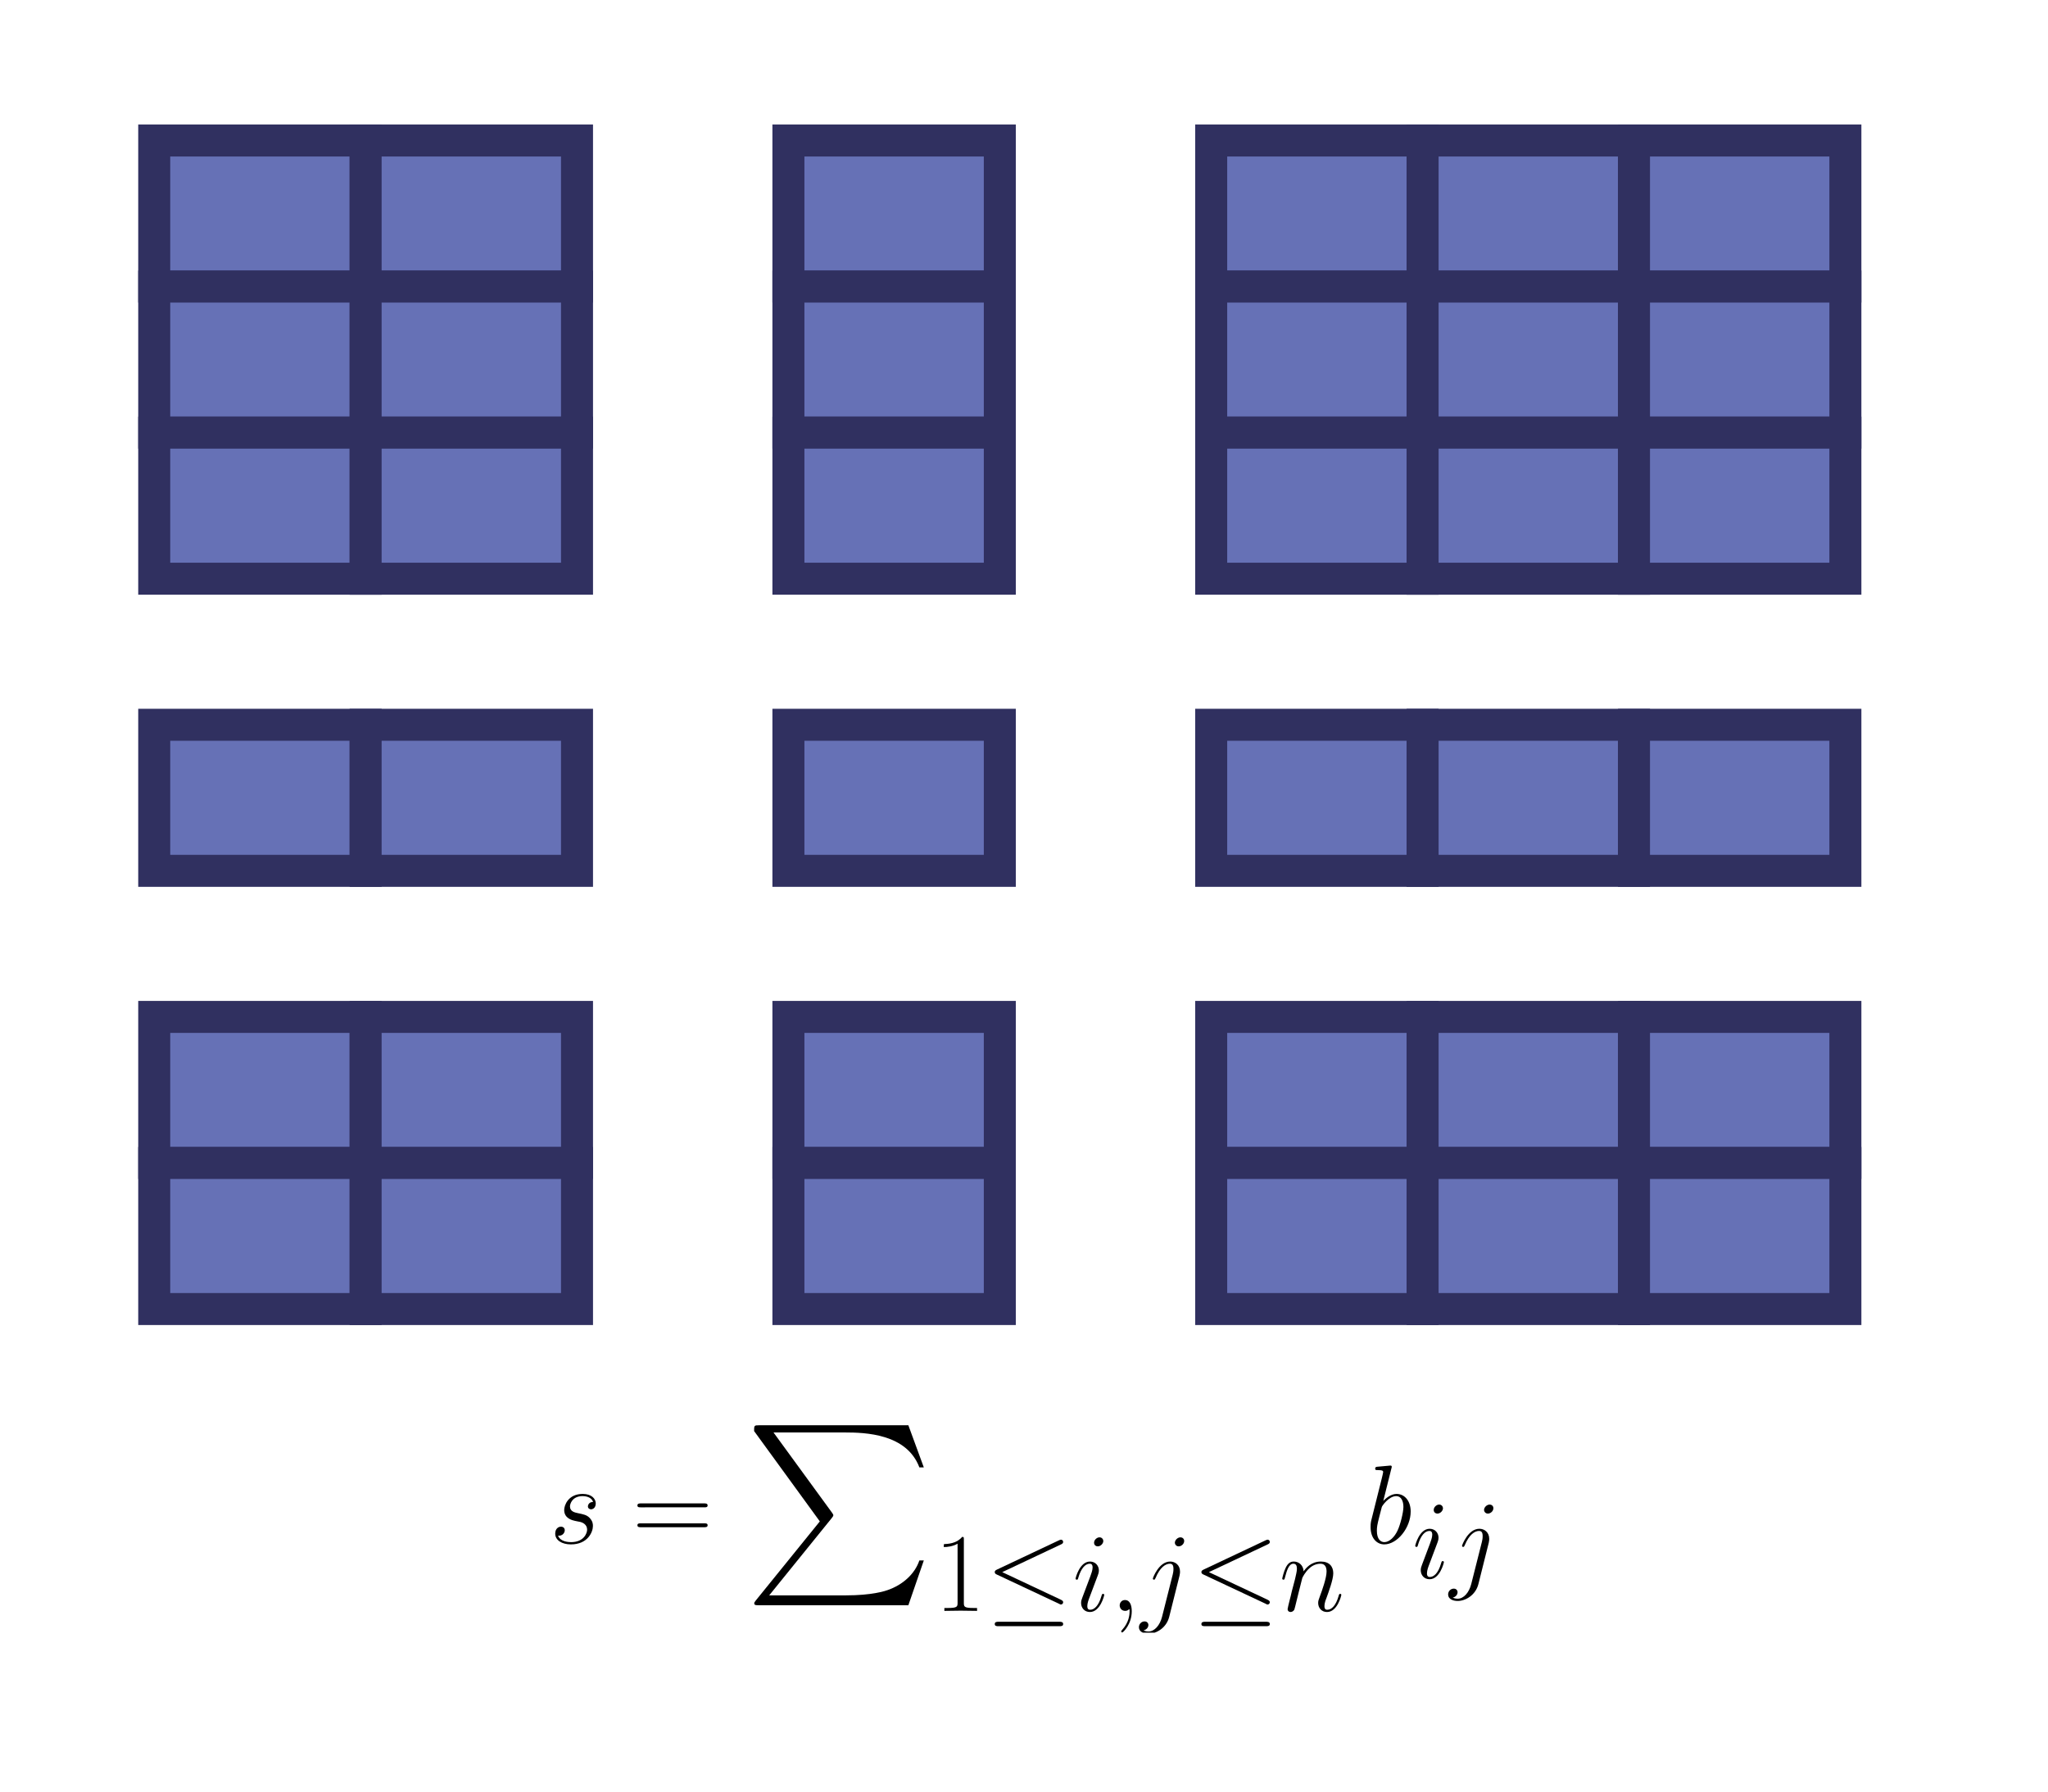 <?xml version="1.0" encoding="UTF-8" standalone="no"?>
<!-- Created with Inkscape (http://www.inkscape.org/) -->

<svg
   width="160mm"
   height="140mm"
   viewBox="0 0 160 140"
   version="1.1"
   id="svg5"
   sodipodi:docname="count_tables.svg"
   inkscape:version="1.2.2 (b0a8486541, 2022-12-01)"
   xmlns:inkscape="http://www.inkscape.org/namespaces/inkscape"
   xmlns:sodipodi="http://sodipodi.sourceforge.net/DTD/sodipodi-0.dtd"
   xmlns="http://www.w3.org/2000/svg"
   xmlns:svg="http://www.w3.org/2000/svg">
  <sodipodi:namedview
     id="namedview7"
     pagecolor="#ffffff"
     bordercolor="#000000"
     borderopacity="0.25"
     inkscape:showpageshadow="2"
     inkscape:pageopacity="0.0"
     inkscape:pagecheckerboard="0"
     inkscape:deskcolor="#d1d1d1"
     inkscape:document-units="mm"
     showgrid="false"
     inkscape:zoom="0.98898724"
     inkscape:cx="495.96191"
     inkscape:cy="374.62566"
     inkscape:window-width="1854"
     inkscape:window-height="1011"
     inkscape:window-x="0"
     inkscape:window-y="0"
     inkscape:window-maximized="1"
     inkscape:current-layer="layer1" />
  <defs
     id="defs2">
    <clipPath
       id="clipPath9936">
      <path
         clip-rule="nonzero"
         d="M 73,24 H 98 V 45.91 H 73 Z m 0,0"
         id="path8110" />
    </clipPath>
    <clipPath
       id="clipPath1493">
      <path
         clip-rule="nonzero"
         d="m 209,15 h 42.598 V 27 H 209 Z m 0,0"
         id="path1454" />
    </clipPath>
    <clipPath
       id="clipPath6006">
      <path
         clip-rule="nonzero"
         d="M 73,24 H 98 V 45.91 H 73 Z m 0,0"
         id="path968" />
    </clipPath>
    <clipPath
       id="clipPath7945">
      <path
         clip-rule="nonzero"
         d="M 73,24 H 98 V 45.91 H 73 Z m 0,0"
         id="path3434" />
    </clipPath>
    <clipPath
       id="clipPath5277">
      <path
         clip-rule="nonzero"
         d="m 141,24 h 25 v 21.91 h -25 z m 0,0"
         id="path4739" />
    </clipPath>
    <clipPath
       id="clipPath5661">
      <path
         clip-rule="nonzero"
         d="m 12,95 h 6 v 25.387 h -6 z m 0,0"
         id="path7168" />
    </clipPath>
    <clipPath
       id="clipPath7387">
      <path
         clip-rule="nonzero"
         d="m 116,24 h 25 v 21.91 h -25 z m 0,0"
         id="path2583" />
    </clipPath>
  </defs>
  <g
     inkscape:label="Layer 1"
     inkscape:groupmode="layer"
     id="layer1">
    <rect
       style="fill:#6671b6;fill-opacity:1;stroke:#303060;stroke-width:2.5;stroke-linecap:square;stroke-miterlimit:5;stroke-dasharray:none;stroke-opacity:1"
       id="rect234"
       width="16.515"
       height="11.414"
       x="12.049"
       y="10.98" />
    <rect
       style="fill:#6671b6;fill-opacity:1;stroke:#303060;stroke-width:2.5;stroke-linecap:square;stroke-miterlimit:5;stroke-dasharray:none;stroke-opacity:1"
       id="rect234-3"
       width="16.515"
       height="11.414"
       x="28.564"
       y="10.98" />
    <rect
       style="fill:#6671b6;fill-opacity:1;stroke:#303060;stroke-width:2.5;stroke-linecap:square;stroke-miterlimit:5;stroke-dasharray:none;stroke-opacity:1"
       id="rect234-6"
       width="16.515"
       height="11.414"
       x="12.049"
       y="22.394" />
    <rect
       style="fill:#6671b6;fill-opacity:1;stroke:#303060;stroke-width:2.5;stroke-linecap:square;stroke-miterlimit:5;stroke-dasharray:none;stroke-opacity:1"
       id="rect234-3-7"
       width="16.515"
       height="11.414"
       x="28.564"
       y="22.394" />
    <rect
       style="fill:#6671b6;fill-opacity:1;stroke:#303060;stroke-width:2.5;stroke-linecap:square;stroke-miterlimit:5;stroke-dasharray:none;stroke-opacity:1"
       id="rect234-2"
       width="16.515"
       height="11.414"
       x="12.049"
       y="33.808" />
    <rect
       style="fill:#6671b6;fill-opacity:1;stroke:#303060;stroke-width:2.5;stroke-linecap:square;stroke-miterlimit:5;stroke-dasharray:none;stroke-opacity:1"
       id="rect234-3-9"
       width="16.515"
       height="11.414"
       x="28.564"
       y="33.808" />
    <rect
       style="fill:#6671b6;fill-opacity:1;stroke:#303060;stroke-width:2.5;stroke-linecap:square;stroke-miterlimit:5;stroke-dasharray:none;stroke-opacity:1"
       id="rect234-3-0"
       width="16.515"
       height="11.414"
       x="61.595"
       y="10.98" />
    <rect
       style="fill:#6671b6;fill-opacity:1;stroke:#303060;stroke-width:2.5;stroke-linecap:square;stroke-miterlimit:5;stroke-dasharray:none;stroke-opacity:1"
       id="rect234-3-7-3"
       width="16.515"
       height="11.414"
       x="61.595"
       y="22.394" />
    <rect
       style="fill:#6671b6;fill-opacity:1;stroke:#303060;stroke-width:2.5;stroke-linecap:square;stroke-miterlimit:5;stroke-dasharray:none;stroke-opacity:1"
       id="rect234-3-9-0"
       width="16.515"
       height="11.414"
       x="61.595"
       y="33.808" />
    <rect
       style="fill:#6671b6;fill-opacity:1;stroke:#303060;stroke-width:2.5;stroke-linecap:square;stroke-miterlimit:5;stroke-dasharray:none;stroke-opacity:1"
       id="rect234-3-8"
       width="16.515"
       height="11.414"
       x="94.625"
       y="10.98" />
    <rect
       style="fill:#6671b6;fill-opacity:1;stroke:#303060;stroke-width:2.5;stroke-linecap:square;stroke-miterlimit:5;stroke-dasharray:none;stroke-opacity:1"
       id="rect234-3-7-9"
       width="16.515"
       height="11.414"
       x="94.625"
       y="22.394" />
    <rect
       style="fill:#6671b6;fill-opacity:1;stroke:#303060;stroke-width:2.5;stroke-linecap:square;stroke-miterlimit:5;stroke-dasharray:none;stroke-opacity:1"
       id="rect234-3-9-02"
       width="16.515"
       height="11.414"
       x="94.625"
       y="33.808" />
    <rect
       style="fill:#6671b6;fill-opacity:1;stroke:#303060;stroke-width:2.5;stroke-linecap:square;stroke-miterlimit:5;stroke-dasharray:none;stroke-opacity:1"
       id="rect234-7-5"
       width="16.515"
       height="11.414"
       x="111.141"
       y="10.98" />
    <rect
       style="fill:#6671b6;fill-opacity:1;stroke:#303060;stroke-width:2.5;stroke-linecap:square;stroke-miterlimit:5;stroke-dasharray:none;stroke-opacity:1"
       id="rect234-3-0-9"
       width="16.515"
       height="11.414"
       x="127.656"
       y="10.98" />
    <rect
       style="fill:#6671b6;fill-opacity:1;stroke:#303060;stroke-width:2.5;stroke-linecap:square;stroke-miterlimit:5;stroke-dasharray:none;stroke-opacity:1"
       id="rect234-6-9-2"
       width="16.515"
       height="11.414"
       x="111.141"
       y="22.394" />
    <rect
       style="fill:#6671b6;fill-opacity:1;stroke:#303060;stroke-width:2.5;stroke-linecap:square;stroke-miterlimit:5;stroke-dasharray:none;stroke-opacity:1"
       id="rect234-3-7-3-2"
       width="16.515"
       height="11.414"
       x="127.656"
       y="22.394" />
    <rect
       style="fill:#6671b6;fill-opacity:1;stroke:#303060;stroke-width:2.5;stroke-linecap:square;stroke-miterlimit:5;stroke-dasharray:none;stroke-opacity:1"
       id="rect234-2-6-8"
       width="16.515"
       height="11.414"
       x="111.141"
       y="33.808" />
    <rect
       style="fill:#6671b6;fill-opacity:1;stroke:#303060;stroke-width:2.5;stroke-linecap:square;stroke-miterlimit:5;stroke-dasharray:none;stroke-opacity:1"
       id="rect234-3-9-0-9"
       width="16.515"
       height="11.414"
       x="127.656"
       y="33.808" />
    <rect
       style="fill:#6671b6;fill-opacity:1;stroke:#303060;stroke-width:2.5;stroke-linecap:square;stroke-miterlimit:5;stroke-dasharray:none;stroke-opacity:1"
       id="rect234-612"
       width="16.515"
       height="11.414"
       x="12.049"
       y="56.636" />
    <rect
       style="fill:#6671b6;fill-opacity:1;stroke:#303060;stroke-width:2.5;stroke-linecap:square;stroke-miterlimit:5;stroke-dasharray:none;stroke-opacity:1"
       id="rect234-3-93"
       width="16.515"
       height="11.414"
       x="28.564"
       y="56.636" />
    <rect
       style="fill:#6671b6;fill-opacity:1;stroke:#303060;stroke-width:2.5;stroke-linecap:square;stroke-miterlimit:5;stroke-dasharray:none;stroke-opacity:1"
       id="rect234-2-7"
       width="16.515"
       height="11.414"
       x="12.049"
       y="79.464" />
    <rect
       style="fill:#6671b6;fill-opacity:1;stroke:#303060;stroke-width:2.5;stroke-linecap:square;stroke-miterlimit:5;stroke-dasharray:none;stroke-opacity:1"
       id="rect234-3-9-8"
       width="16.515"
       height="11.414"
       x="28.564"
       y="79.464" />
    <rect
       style="fill:#6671b6;fill-opacity:1;stroke:#303060;stroke-width:2.5;stroke-linecap:square;stroke-miterlimit:5;stroke-dasharray:none;stroke-opacity:1"
       id="rect234-6-1-4"
       width="16.515"
       height="11.414"
       x="12.049"
       y="90.878" />
    <rect
       style="fill:#6671b6;fill-opacity:1;stroke:#303060;stroke-width:2.5;stroke-linecap:square;stroke-miterlimit:5;stroke-dasharray:none;stroke-opacity:1"
       id="rect234-3-7-2-5"
       width="16.515"
       height="11.414"
       x="28.564"
       y="90.878" />
    <rect
       style="fill:#6671b6;fill-opacity:1;stroke:#303060;stroke-width:2.5;stroke-linecap:square;stroke-miterlimit:5;stroke-dasharray:none;stroke-opacity:1"
       id="rect234-3-0-3"
       width="16.515"
       height="11.414"
       x="61.595"
       y="56.636" />
    <rect
       style="fill:#6671b6;fill-opacity:1;stroke:#303060;stroke-width:2.5;stroke-linecap:square;stroke-miterlimit:5;stroke-dasharray:none;stroke-opacity:1"
       id="rect234-3-9-0-6"
       width="16.515"
       height="11.414"
       x="61.595"
       y="79.464" />
    <rect
       style="fill:#6671b6;fill-opacity:1;stroke:#303060;stroke-width:2.5;stroke-linecap:square;stroke-miterlimit:5;stroke-dasharray:none;stroke-opacity:1"
       id="rect234-3-7-2-2-2"
       width="16.515"
       height="11.414"
       x="61.595"
       y="90.878" />
    <rect
       style="fill:#6671b6;fill-opacity:1;stroke:#303060;stroke-width:2.5;stroke-linecap:square;stroke-miterlimit:5;stroke-dasharray:none;stroke-opacity:1"
       id="rect234-3-8-6"
       width="16.515"
       height="11.414"
       x="94.625"
       y="56.636" />
    <rect
       style="fill:#6671b6;fill-opacity:1;stroke:#303060;stroke-width:2.5;stroke-linecap:square;stroke-miterlimit:5;stroke-dasharray:none;stroke-opacity:1"
       id="rect234-3-9-02-4"
       width="16.515"
       height="11.414"
       x="94.625"
       y="79.464" />
    <rect
       style="fill:#6671b6;fill-opacity:1;stroke:#303060;stroke-width:2.5;stroke-linecap:square;stroke-miterlimit:5;stroke-dasharray:none;stroke-opacity:1"
       id="rect234-3-7-2-7-6"
       width="16.515"
       height="11.414"
       x="94.625"
       y="90.878" />
    <rect
       style="fill:#6671b6;fill-opacity:1;stroke:#303060;stroke-width:2.5;stroke-linecap:square;stroke-miterlimit:5;stroke-dasharray:none;stroke-opacity:1"
       id="rect234-7-5-5"
       width="16.515"
       height="11.414"
       x="111.141"
       y="56.636" />
    <rect
       style="fill:#6671b6;fill-opacity:1;stroke:#303060;stroke-width:2.5;stroke-linecap:square;stroke-miterlimit:5;stroke-dasharray:none;stroke-opacity:1"
       id="rect234-3-0-9-6"
       width="16.515"
       height="11.414"
       x="127.656"
       y="56.636" />
    <rect
       style="fill:#6671b6;fill-opacity:1;stroke:#303060;stroke-width:2.5;stroke-linecap:square;stroke-miterlimit:5;stroke-dasharray:none;stroke-opacity:1"
       id="rect234-2-6-8-7"
       width="16.515"
       height="11.414"
       x="111.141"
       y="79.464" />
    <rect
       style="fill:#6671b6;fill-opacity:1;stroke:#303060;stroke-width:2.5;stroke-linecap:square;stroke-miterlimit:5;stroke-dasharray:none;stroke-opacity:1"
       id="rect234-3-9-0-9-4"
       width="16.515"
       height="11.414"
       x="127.656"
       y="79.464" />
    <rect
       style="fill:#6671b6;fill-opacity:1;stroke:#303060;stroke-width:2.5;stroke-linecap:square;stroke-miterlimit:5;stroke-dasharray:none;stroke-opacity:1"
       id="rect234-6-1-6-7-5"
       width="16.515"
       height="11.414"
       x="111.141"
       y="90.878" />
    <rect
       style="fill:#6671b6;fill-opacity:1;stroke:#303060;stroke-width:2.5;stroke-linecap:square;stroke-miterlimit:5;stroke-dasharray:none;stroke-opacity:1"
       id="rect234-3-7-2-2-3-2"
       width="16.515"
       height="11.414"
       x="127.656"
       y="90.878" />
    <g
       inkscape:label=""
       transform="translate(43.376,111.374)"
       id="g2100">
      <g
         fill="#000000"
         fill-opacity="1"
         id="g41"
         transform="matrix(0.353,0,0,0.353,-0.446,0)">
        <g
           id="use39"
           transform="translate(0,26.122)">
          <path
             d="m 5.656,-4.953 c 0.422,0.078 1.078,0.219 1.234,0.25 0.328,0.094 1.438,0.484 1.438,1.688 C 8.328,-2.25 7.625,-0.25 4.766,-0.25 4.234,-0.25 2.375,-0.328 1.891,-1.688 2.875,-1.562 3.375,-2.328 3.375,-2.875 c 0,-0.516 -0.359,-0.797 -0.844,-0.797 -0.547,0 -1.266,0.422 -1.266,1.547 0,1.453 1.484,2.375 3.469,2.375 3.766,0 4.875,-2.781 4.875,-4.062 0,-0.375 0,-1.062 -0.781,-1.859 -0.625,-0.594 -1.219,-0.719 -2.562,-1 C 5.594,-6.812 4.531,-7.031 4.531,-8.156 c 0,-0.5 0.453,-2.281 2.797,-2.281 1.047,0 2.062,0.406 2.312,1.297 -1.094,0 -1.141,0.938 -1.141,0.969 0,0.516 0.469,0.656 0.688,0.656 0.359,0 1.047,-0.266 1.047,-1.312 0,-1.031 -0.938,-2.094 -2.875,-2.094 -3.25,0 -4.109,2.547 -4.109,3.562 0,1.875 1.828,2.281 2.406,2.406 z m 0,0"
             id="path91" />
        </g>
      </g>
      <g
         fill="#000000"
         fill-opacity="1"
         id="g45"
         transform="matrix(0.353,0,0,0.353,-0.446,0)">
        <g
           id="use43"
           transform="translate(18.318,26.122)">
          <path
             d="m 15.938,-7.953 c 0.375,0 0.734,0 0.734,-0.422 0,-0.453 -0.422,-0.453 -0.844,-0.453 H 1.984 c -0.422,0 -0.844,0 -0.844,0.453 0,0.422 0.375,0.422 0.75,0.422 z m -0.109,4.406 c 0.422,0 0.844,0 0.844,-0.438 0,-0.422 -0.359,-0.422 -0.734,-0.422 H 1.891 c -0.375,0 -0.75,0 -0.75,0.422 0,0.438 0.422,0.438 0.844,0.438 z m 0,0"
             id="path95" />
        </g>
      </g>
      <g
         fill="#000000"
         fill-opacity="1"
         id="g49"
         transform="matrix(0.353,0,0,0.353,-0.446,0)">
        <g
           id="use47"
           transform="translate(43.046)">
          <path
             d="M 16.781,21.281 2.625,38.766 C 2.312,39.172 2.266,39.25 2.266,39.406 c 0,0.438 0.359,0.438 1.078,0.438 H 36.375 l 3.422,-9.922 H 38.812 c -1,2.984 -3.672,5.422 -7.062,6.578 -0.625,0.203 -3.375,1.156 -9.234,1.156 H 5.578 L 19.406,20.562 c 0.281,-0.359 0.359,-0.484 0.359,-0.641 0,-0.156 -0.047,-0.203 -0.281,-0.562 L 6.531,1.594 H 22.312 c 4.547,0 13.703,0.281 16.5,7.734 h 0.984 L 36.375,0 H 3.344 C 2.266,0 2.234,0.047 2.234,1.281 Z m 0,0"
             id="path99" />
        </g>
      </g>
      <g
         fill="#000000"
         fill-opacity="1"
         id="g53"
         transform="matrix(0.353,0,0,0.353,-0.446,0)">
        <g
           id="use51"
           transform="translate(85.11,41.09)">
          <path
             d="m 6.594,-15.828 c 0,-0.531 -0.031,-0.547 -0.375,-0.547 -0.969,1.156 -2.422,1.531 -3.812,1.578 -0.078,0 -0.203,0 -0.219,0.047 -0.031,0.062 -0.031,0.109 -0.031,0.625 0.766,0 2.062,-0.156 3.047,-0.75 v 13.062 c 0,0.875 -0.047,1.172 -2.188,1.172 H 2.281 V 0 c 1.188,-0.031 2.422,-0.047 3.609,-0.047 1.203,0 2.438,0.016 3.625,0.047 v -0.641 h -0.75 c -2.125,0 -2.172,-0.281 -2.172,-1.172 z m 0,0"
             id="path103" />
        </g>
      </g>
      <g
         fill="#000000"
         fill-opacity="1"
         id="g57"
         transform="matrix(0.353,0,0,0.353,-0.446,0)">
        <g
           id="use55"
           transform="translate(96.478,41.09)">
          <path
             d="m 16.734,-14.719 c 0.266,-0.125 0.469,-0.25 0.469,-0.547 0,-0.266 -0.203,-0.5 -0.5,-0.5 -0.125,0 -0.344,0.109 -0.453,0.156 l -13.703,6.469 c -0.422,0.188 -0.484,0.375 -0.484,0.562 0,0.234 0.141,0.406 0.484,0.547 L 16.25,-1.594 c 0.328,0.188 0.375,0.188 0.453,0.188 0.266,0 0.5,-0.234 0.5,-0.5 0,-0.219 -0.109,-0.375 -0.531,-0.578 L 3.719,-8.578 Z m -0.406,18.109 c 0.422,0 0.875,0 0.875,-0.484 0,-0.5 -0.531,-0.5 -0.891,-0.5 H 2.953 c -0.375,0 -0.891,0 -0.891,0.5 0,0.484 0.438,0.484 0.859,0.484 z m 0,0"
             id="path107" />
        </g>
      </g>
      <g
         clip-path="url(#clipPath7387)"
         id="g67"
         transform="matrix(0.353,0,0,0.353,-0.446,0)">
        <g
           fill="#000000"
           fill-opacity="1"
           id="g65">
          <g
             id="use59"
             transform="translate(115.757,41.09)">
            <path
               d="m 7.016,-3.547 c 0,-0.125 -0.109,-0.219 -0.25,-0.219 -0.219,0 -0.25,0.078 -0.375,0.5 C 5.75,-1.016 4.734,-0.25 3.922,-0.25 c -0.297,0 -0.656,-0.078 -0.656,-0.812 0,-0.672 0.297,-1.422 0.578,-2.156 l 1.734,-4.609 c 0.078,-0.203 0.25,-0.641 0.25,-1.125 0,-1.031 -0.75,-1.969 -1.969,-1.969 -2.266,0 -3.188,3.594 -3.188,3.781 0,0.109 0.094,0.234 0.266,0.234 0.234,0 0.25,-0.109 0.344,-0.453 0.609,-2.078 1.547,-3.078 2.516,-3.078 0.219,0 0.641,0.031 0.641,0.828 0,0.641 -0.328,1.453 -0.516,2 L 2.188,-3 c -0.156,0.391 -0.297,0.797 -0.297,1.234 0,1.125 0.766,2.016 1.953,2.016 2.281,0 3.172,-3.625 3.172,-3.797 z M 6.812,-15.469 c 0,-0.359 -0.297,-0.812 -0.844,-0.812 -0.562,0 -1.203,0.547 -1.203,1.188 0,0.625 0.516,0.812 0.812,0.812 0.672,0 1.234,-0.641 1.234,-1.188 z m 0,0"
               id="path111" />
          </g>
          <g
             id="use61"
             transform="translate(124.036,41.09)">
            <path
               d="m 4.828,0.094 c 0,-1.438 -0.469,-2.5 -1.484,-2.5 -0.797,0 -1.188,0.641 -1.188,1.188 C 2.156,-0.672 2.531,0 3.375,0 3.688,0 3.969,-0.094 4.188,-0.328 4.234,-0.375 4.266,-0.375 4.281,-0.375 c 0.062,0 0.062,0.344 0.062,0.469 0,0.828 -0.156,2.438 -1.594,4.047 C 2.484,4.438 2.484,4.484 2.484,4.531 c 0,0.125 0.125,0.25 0.234,0.25 0.203,0 2.109,-1.828 2.109,-4.688 z m 0,0"
               id="path115" />
          </g>
          <g
             id="use63"
             transform="translate(130.778,41.09)">
            <path
               d="m 8.672,-7.859 c 0.094,-0.391 0.094,-0.734 0.094,-0.844 0,-1.438 -1.062,-2.219 -2.172,-2.219 -2.5,0 -3.844,3.609 -3.844,3.781 0,0.125 0.094,0.234 0.25,0.234 0.203,0 0.219,-0.109 0.344,-0.359 1,-2.406 2.234,-3.172 3.172,-3.172 0.516,0 0.797,0.281 0.797,1.141 0,0.594 -0.078,0.844 -0.172,1.297 L 4.781,1.344 c -0.469,1.828 -1.641,3.219 -3,3.219 -0.094,0 -0.609,0 -1.094,-0.25 0.594,-0.125 1.078,-0.594 1.078,-1.188 0,-0.406 -0.297,-0.797 -0.844,-0.797 -0.656,0 -1.25,0.547 -1.25,1.297 0,1.016 1.094,1.438 2.109,1.438 C 3.5,5.062 5.75,3.797 6.375,1.312 Z M 9.688,-15.469 c 0,-0.609 -0.516,-0.812 -0.812,-0.812 -0.672,0 -1.25,0.641 -1.25,1.188 0,0.375 0.312,0.812 0.844,0.812 0.578,0 1.219,-0.531 1.219,-1.188 z m 0,0"
               id="path119" />
          </g>
        </g>
      </g>
      <g
         fill="#000000"
         fill-opacity="1"
         id="g71"
         transform="matrix(0.353,0,0,0.353,-0.446,0)">
        <g
           id="use69"
           transform="translate(142.214,41.09)">
          <path
             d="m 16.734,-14.719 c 0.266,-0.125 0.469,-0.25 0.469,-0.547 0,-0.266 -0.203,-0.5 -0.5,-0.5 -0.125,0 -0.344,0.109 -0.453,0.156 l -13.703,6.469 c -0.422,0.188 -0.484,0.375 -0.484,0.562 0,0.234 0.141,0.406 0.484,0.547 L 16.25,-1.594 c 0.328,0.188 0.375,0.188 0.453,0.188 0.266,0 0.5,-0.234 0.5,-0.5 0,-0.219 -0.109,-0.375 -0.531,-0.578 L 3.719,-8.578 Z m -0.406,18.109 c 0.422,0 0.875,0 0.875,-0.484 0,-0.5 -0.531,-0.5 -0.891,-0.5 H 2.953 c -0.375,0 -0.891,0 -0.891,0.5 0,0.484 0.438,0.484 0.859,0.484 z m 0,0"
             id="path123" />
        </g>
      </g>
      <g
         fill="#000000"
         fill-opacity="1"
         id="g75"
         transform="matrix(0.353,0,0,0.353,-0.446,0)">
        <g
           id="use73"
           transform="translate(161.493,41.09)">
          <path
             d="M 5.109,-7.266 C 5.156,-7.406 5.781,-8.656 6.688,-9.438 c 0.641,-0.594 1.484,-1 2.453,-1 1,0 1.344,0.75 1.344,1.734 0,1.422 -1.016,4.25 -1.516,5.578 C 8.75,-2.531 8.625,-2.203 8.625,-1.766 c 0,1.125 0.766,2.016 1.953,2.016 2.312,0 3.172,-3.641 3.172,-3.797 0,-0.125 -0.094,-0.219 -0.25,-0.219 -0.219,0 -0.234,0.078 -0.359,0.5 C 12.562,-1.234 11.625,-0.25 10.656,-0.25 c -0.25,0 -0.641,-0.016 -0.641,-0.812 0,-0.625 0.266,-1.359 0.422,-1.719 0.484,-1.359 1.531,-4.125 1.531,-5.547 0,-1.484 -0.859,-2.594 -2.75,-2.594 -2.203,0 -3.375,1.547 -3.812,2.172 -0.078,-1.406 -1.094,-2.172 -2.188,-2.172 -0.797,0 -1.328,0.469 -1.75,1.312 -0.453,0.891 -0.797,2.375 -0.797,2.469 0,0.109 0.094,0.234 0.266,0.234 0.203,0 0.234,-0.031 0.375,-0.609 0.391,-1.5 0.844,-2.922 1.828,-2.922 0.578,0 0.781,0.406 0.781,1.141 0,0.547 -0.25,1.516 -0.422,2.281 L 2.797,-4.344 c -0.094,0.484 -0.375,1.594 -0.5,2.047 C 2.125,-1.656 1.859,-0.5 1.859,-0.375 1.859,-0.031 2.125,0.25 2.5,0.25 c 0.297,0 0.641,-0.156 0.844,-0.516 0.047,-0.125 0.281,-1 0.391,-1.5 l 0.547,-2.219 z m 0,0"
             id="path127" />
        </g>
      </g>
      <g
         fill="#000000"
         fill-opacity="1"
         id="g79"
         transform="matrix(0.353,0,0,0.353,-0.446,0)">
        <g
           id="use77"
           transform="translate(180.61,26.122)">
          <path
             d="m 5.719,-16.578 c 0.031,-0.094 0.078,-0.25 0.078,-0.375 0,-0.25 -0.25,-0.25 -0.297,-0.25 -0.016,0 -0.922,0.078 -1.359,0.125 C 3.719,-17.047 3.344,-17 2.906,-16.969 c -0.609,0.047 -0.781,0.062 -0.781,0.516 0,0.25 0.25,0.25 0.5,0.25 1.266,0 1.266,0.219 1.266,0.469 0,0.172 -0.203,0.891 -0.297,1.344 L 3,-12.016 c -0.25,0.984 -1.656,6.609 -1.766,7.062 -0.125,0.609 -0.125,1.031 -0.125,1.359 0,2.531 1.422,3.844 3.031,3.844 2.875,0 5.844,-3.688 5.844,-7.281 0,-2.281 -1.281,-3.891 -3.141,-3.891 -1.297,0 -2.453,1.062 -2.922,1.547 z M 4.156,-0.25 C 3.375,-0.25 2.5,-0.844 2.5,-2.781 2.5,-3.594 2.578,-4.062 3.016,-5.797 3.094,-6.125 3.5,-7.703 3.594,-8.031 3.641,-8.234 5.109,-10.438 6.797,-10.438 7.875,-10.438 8.375,-9.344 8.375,-8.047 8.375,-6.859 7.688,-4.062 7.062,-2.781 6.438,-1.438 5.297,-0.25 4.156,-0.25 Z m 0,0"
             id="path131" />
        </g>
      </g>
      <g
         fill="#000000"
         fill-opacity="1"
         id="g85"
         transform="matrix(0.353,0,0,0.353,-0.446,0)">
        <g
           id="use81"
           transform="translate(190.929,33.835)">
          <path
             d="m 7.016,-3.547 c 0,-0.125 -0.109,-0.219 -0.25,-0.219 -0.219,0 -0.25,0.078 -0.375,0.5 C 5.75,-1.016 4.734,-0.25 3.922,-0.25 c -0.297,0 -0.656,-0.078 -0.656,-0.812 0,-0.672 0.297,-1.422 0.578,-2.156 l 1.734,-4.609 c 0.078,-0.203 0.25,-0.641 0.25,-1.125 0,-1.031 -0.75,-1.969 -1.969,-1.969 -2.266,0 -3.188,3.594 -3.188,3.781 0,0.109 0.094,0.234 0.266,0.234 0.234,0 0.25,-0.109 0.344,-0.453 0.609,-2.078 1.547,-3.078 2.516,-3.078 0.219,0 0.641,0.031 0.641,0.828 0,0.641 -0.328,1.453 -0.516,2 L 2.188,-3 c -0.156,0.391 -0.297,0.797 -0.297,1.234 0,1.125 0.766,2.016 1.953,2.016 2.281,0 3.172,-3.625 3.172,-3.797 z M 6.812,-15.469 c 0,-0.359 -0.297,-0.812 -0.844,-0.812 -0.562,0 -1.203,0.547 -1.203,1.188 0,0.625 0.516,0.812 0.812,0.812 0.672,0 1.234,-0.641 1.234,-1.188 z m 0,0"
             id="path135" />
        </g>
        <g
           id="use83"
           transform="translate(199.208,33.835)">
          <path
             d="m 8.672,-7.859 c 0.094,-0.391 0.094,-0.734 0.094,-0.844 0,-1.438 -1.062,-2.219 -2.172,-2.219 -2.5,0 -3.844,3.609 -3.844,3.781 0,0.125 0.094,0.234 0.25,0.234 0.203,0 0.219,-0.109 0.344,-0.359 1,-2.406 2.234,-3.172 3.172,-3.172 0.516,0 0.797,0.281 0.797,1.141 0,0.594 -0.078,0.844 -0.172,1.297 L 4.781,1.344 c -0.469,1.828 -1.641,3.219 -3,3.219 -0.094,0 -0.609,0 -1.094,-0.25 0.594,-0.125 1.078,-0.594 1.078,-1.188 0,-0.406 -0.297,-0.797 -0.844,-0.797 -0.656,0 -1.25,0.547 -1.25,1.297 0,1.016 1.094,1.438 2.109,1.438 C 3.5,5.062 5.75,3.797 6.375,1.312 Z M 9.688,-15.469 c 0,-0.609 -0.516,-0.812 -0.812,-0.812 -0.672,0 -1.25,0.641 -1.25,1.188 0,0.375 0.312,0.812 0.844,0.812 0.578,0 1.219,-0.531 1.219,-1.188 z m 0,0"
             id="path139" />
        </g>
      </g>
    </g>
  </g>
</svg>
